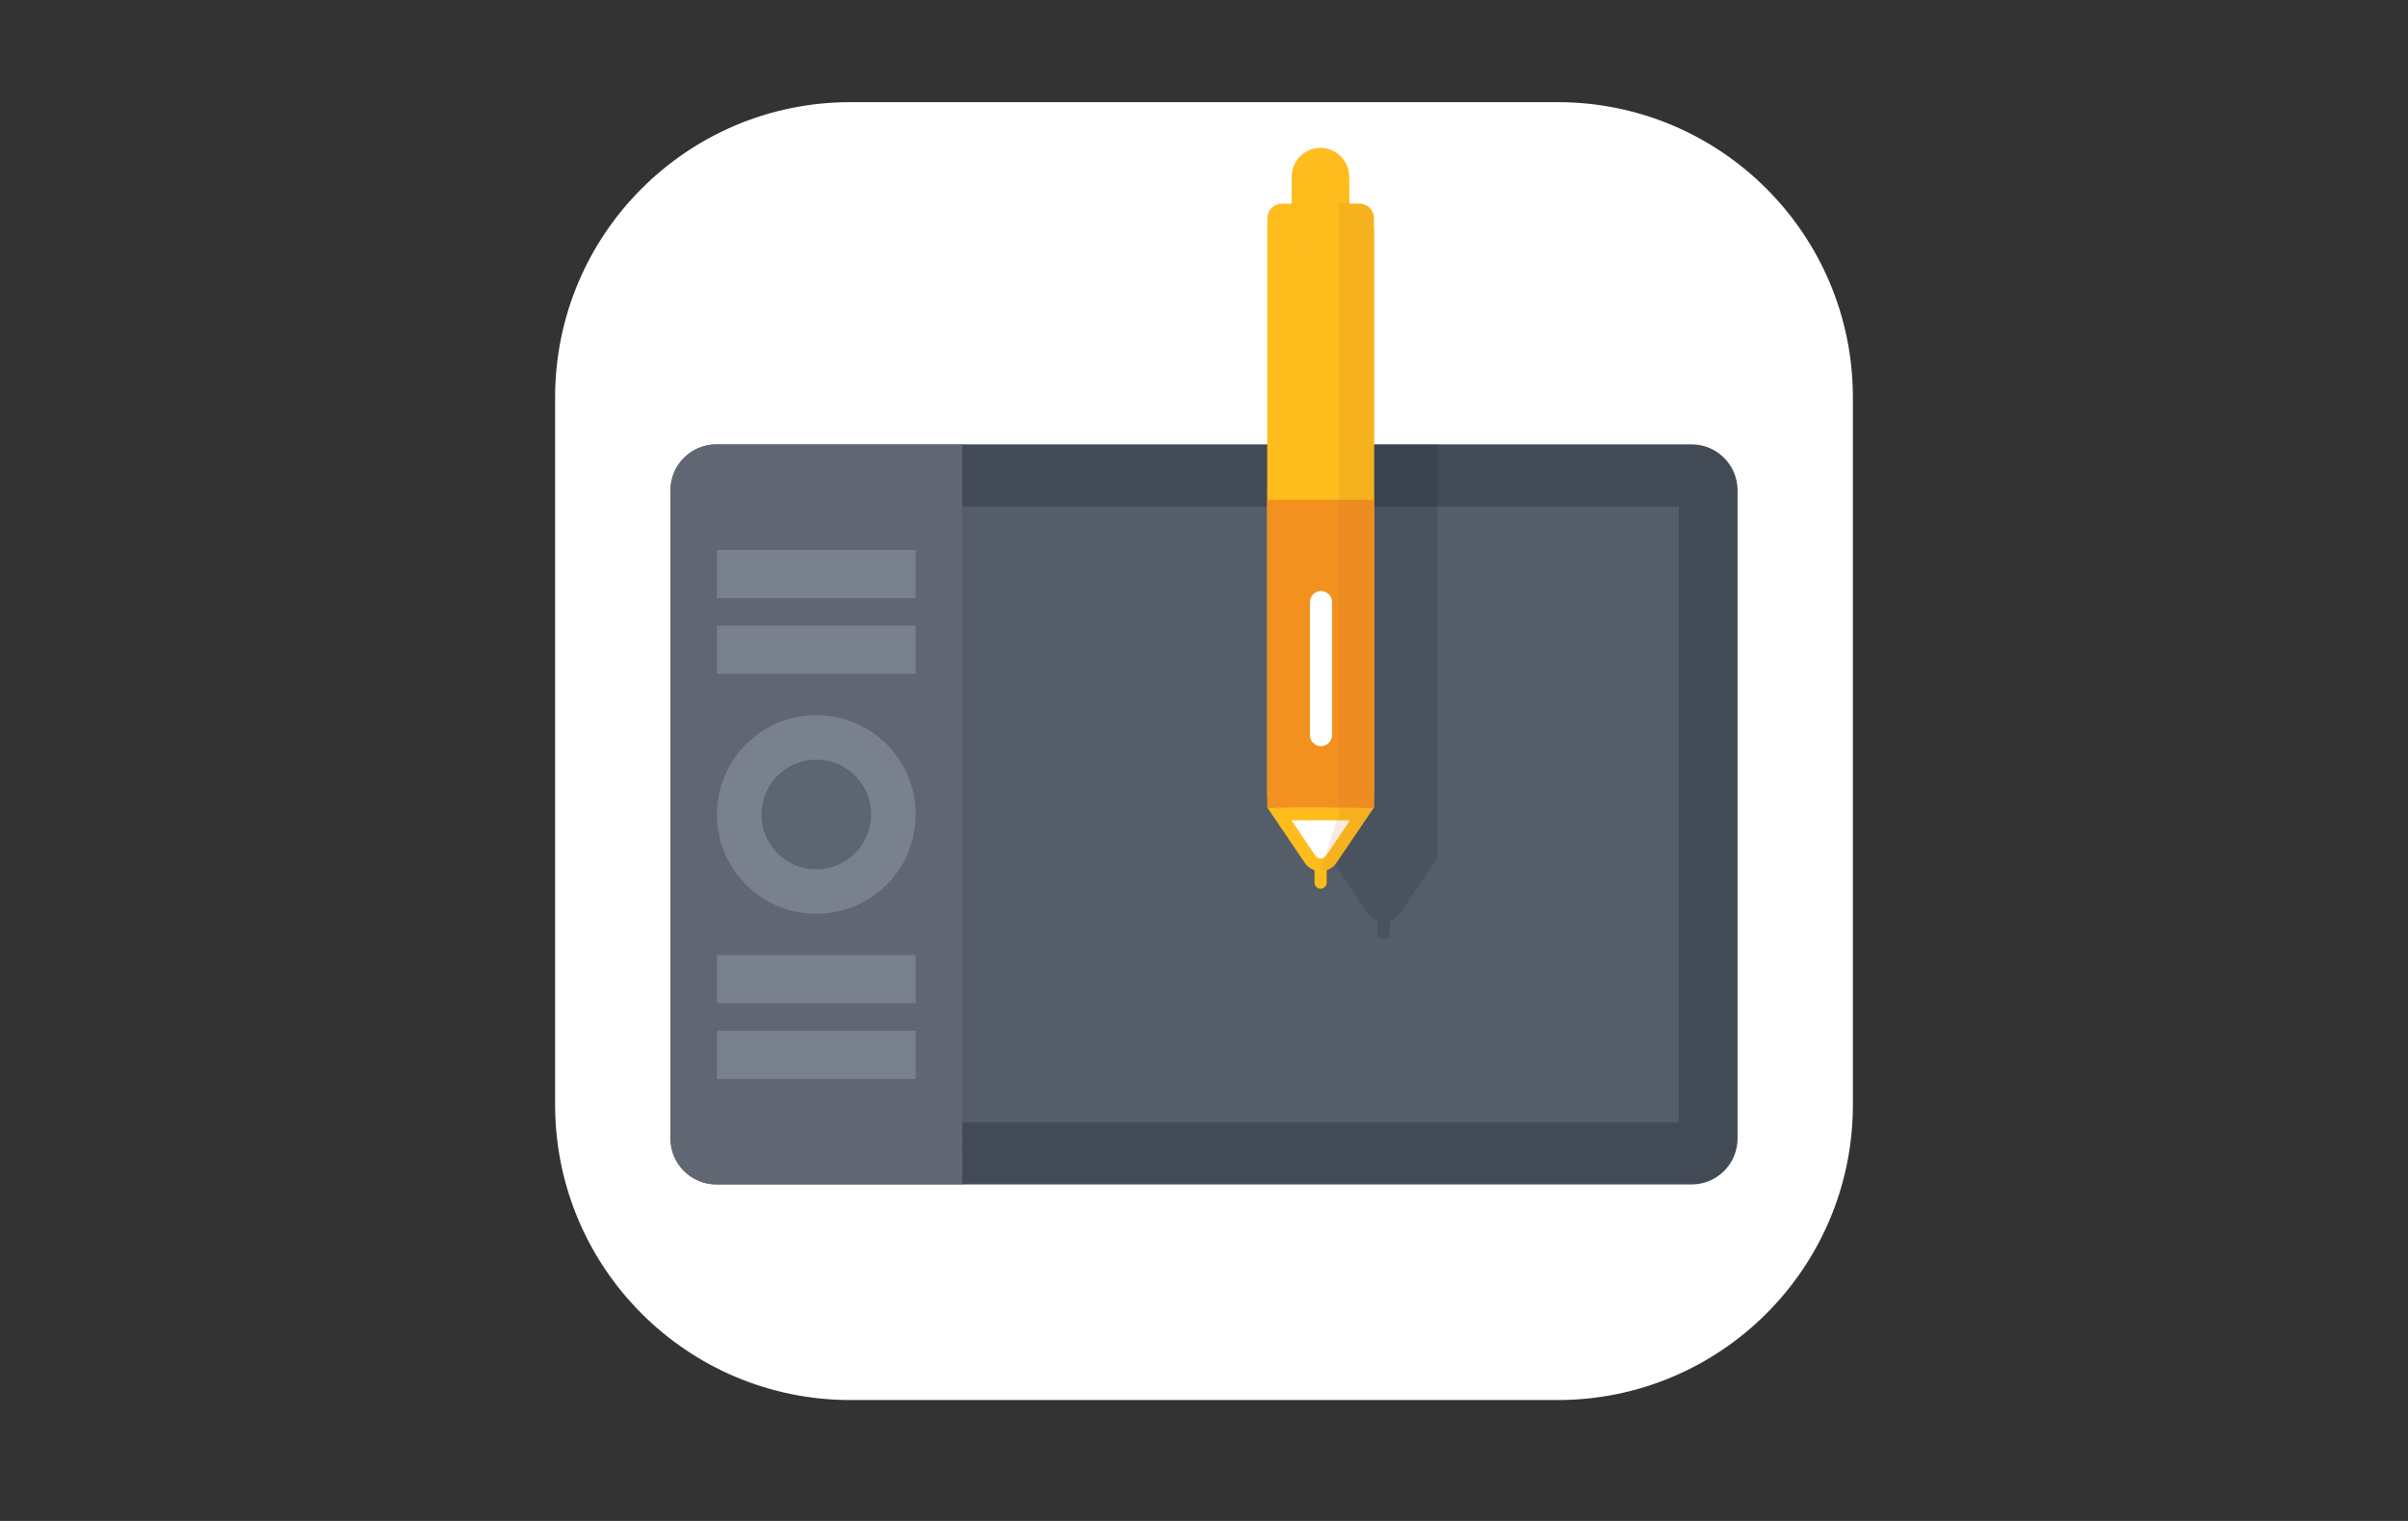 <?xml version="1.0" encoding="utf-8"?>
<!-- Generator: Adobe Illustrator 19.0.0, SVG Export Plug-In . SVG Version: 6.00 Build 0)  -->
<svg version="1.1" id="Layer_1" xmlns="http://www.w3.org/2000/svg" xmlns:xlink="http://www.w3.org/1999/xlink" x="0px" y="0px"
	 viewBox="0 0 1900 1200" style="enable-background:new 0 0 1900 1200;" xml:space="preserve">
<rect x="0" y="0" width="1900" height="1200" fill="#333333" stroke="none"/>
<style type="text/css">
	.st0{display:none;fill:#21252D;}
	.st1{fill:#FFFFFF;}
	.st2{fill:#424A56;}
	.st3{opacity:0.75;fill:#69707C;}
	.st4{fill:#79818E;}
	.st5{opacity:0.5;fill:#424A56;}
	.st6{opacity:0.5;fill:#69707C;}
	.st7{fill:#FEBC1D;}
	.st8{fill:#F29120;}
	.st9{opacity:0.25;clip-path:url(#XMLID_16_);fill:#29313A;}
	.st10{opacity:0.15;}
	.st11{fill:#CB7028;}
</style>
<rect id="XMLID_2_" class="st0" width="1900" height="1200"/>
<g id="XMLID_6_">
	<path id="XMLID_22_" class="st1" d="M1229,1104.6H671c-128.7,0-233-104.3-233-233v-558c0-128.7,104.3-233,233-233h558
		c128.7,0,233,104.3,233,233v558C1462,1000.3,1357.7,1104.6,1229,1104.6z"/>
</g>
<path id="XMLID_7_" class="st2" d="M1334.7,934.5H565.3c-20,0-36.3-16.2-36.3-36.3V386.9c0-20,16.2-36.3,36.3-36.3h769.4
	c20,0,36.3,16.2,36.3,36.3v511.3C1371,918.3,1354.8,934.5,1334.7,934.5z"/>
<path id="XMLID_8_" class="st3" d="M759.3,934.5h-194c-20,0-36.3-16.2-36.3-36.3V386.9c0-20,16.2-36.3,36.3-36.3h194V934.5z"/>
<circle id="XMLID_52_" class="st4" cx="644.1" cy="642.6" r="78.4"/>
<circle id="XMLID_53_" class="st5" cx="644.1" cy="642.6" r="43.3"/>
<rect id="XMLID_58_" x="565.7" y="493.6" class="st4" width="156.8" height="38"/>
<rect id="XMLID_100_" x="565.7" y="433.9" class="st4" width="156.8" height="38"/>
<rect id="XMLID_103_" x="565.7" y="813.2" class="st4" width="156.8" height="38"/>
<rect id="XMLID_102_" x="565.7" y="753.5" class="st4" width="156.8" height="38"/>
<rect id="XMLID_11_" x="759.3" y="399.6" class="st6" width="565.4" height="486"/>
<g id="XMLID_1_">
	<path id="XMLID_3_" class="st7" d="M1084,627.2h-84v-455c0-6.3,5.1-11.5,11.5-11.5h61.1c6.3,0,11.5,5.1,11.5,11.5V627.2z"/>
	<g id="XMLID_5_">
		<path id="XMLID_31_" class="st1" d="M1042,672.3c-3.4,0-6.5-1.6-8.5-4.5l-24.1-35.6h65.1l-24.1,35.6
			C1048.5,670.7,1045.5,672.3,1042,672.3z"/>
		<path id="XMLID_27_" class="st7" d="M1065.2,637.2l-18.8,27.8c-1.3,2-3.3,2.3-4.3,2.3s-3-0.3-4.3-2.3l-18.8-27.8H1065.2
			 M1084,627.2h-84l29.4,43.4c3,4.5,7.8,6.7,12.6,6.7s9.6-2.2,12.6-6.7L1084,627.2L1084,627.2z"/>
	</g>
	<path id="XMLID_4_" class="st7" d="M1042,190.6L1042,190.6c-12.5,0-22.8-10.2-22.8-22.7v-28.5c0-12.5,10.2-22.7,22.7-22.7h0
		c12.5,0,22.7,10.2,22.7,22.7v28.5C1064.8,180.3,1054.5,190.6,1042,190.6z"/>
	<path id="XMLID_26_" class="st7" d="M1042,669.8c-2.6,0-4.8,2.2-4.8,4.8v11.8c0,2.6,2.2,4.8,4.8,4.8s4.8-2.2,4.8-4.8v-11.8
		C1046.8,672,1044.7,669.8,1042,669.8z"/>
	<rect id="XMLID_18_" x="1000" y="384.3" class="st8" width="84" height="242.9"/>
	<path id="XMLID_10_" class="st1" d="M1042.3,456.3L1042.3,456.3c-4.8,0-8.7,3.9-8.7,8.7v105c0,4.8,3.9,8.7,8.7,8.7l0,0
		c4.8,0,8.7-3.9,8.7-8.7V465C1051,460.2,1047.1,456.3,1042.3,456.3z"/>
</g>
<g id="XMLID_37_">
	<defs>
		<path id="XMLID_13_" d="M1334.7,934.5H565.3c-20,0-36.3-16.2-36.3-36.3V386.9c0-20,16.2-36.3,36.3-36.3h769.4
			c20,0,36.3,16.2,36.3,36.3v511.3C1371,918.3,1354.8,934.5,1334.7,934.5z"/>
	</defs>
	<clipPath id="XMLID_16_">
		<use xlink:href="#XMLID_13_"  style="overflow:visible;"/>
	</clipPath>
	<path id="XMLID_40_" class="st9" d="M1122.6,210.7h-7.8v-21.4c0-12.5-10.2-22.7-22.8-22.7c-12.5,0-22.8,10.2-22.8,22.7v21.4h-7.8
		c-6.3,0-11.5,5.1-11.5,11.5v212.1v242.9l29.4,43.4c2,2.9,4.8,4.9,7.8,5.9v9.9c0,2.6,2.2,4.8,4.8,4.8s4.8-2.2,4.8-4.8v-9.9
		c3-1,5.8-2.9,7.8-5.9l29.4-43.4V434.3V222.2C1134,215.9,1128.9,210.7,1122.6,210.7z"/>
</g>
<g id="XMLID_12_">
	<path id="XMLID_34_" class="st7" d="M1084,637.2h-84v-455c0-6.3,5.1-11.5,11.5-11.5h61.1c6.3,0,11.5,5.1,11.5,11.5V637.2z"/>
	<g id="XMLID_28_">
		<path id="XMLID_25_" class="st1" d="M1042,682.3c-3.4,0-6.5-1.6-8.5-4.5l-24.1-35.6h65.1l-24.1,35.6
			C1048.5,680.7,1045.5,682.3,1042,682.3z"/>
		<path id="XMLID_17_" class="st7" d="M1065.2,647.2l-18.8,27.8c-1.3,2-3.3,2.3-4.3,2.3s-3-0.3-4.3-2.3l-18.8-27.8H1065.2
			 M1084,637.2h-84l29.4,43.4c3,4.5,7.8,6.7,12.6,6.7s9.6-2.2,12.6-6.7L1084,637.2L1084,637.2z"/>
	</g>
	<path id="XMLID_24_" class="st7" d="M1042,200.6L1042,200.6c-12.5,0-22.8-10.2-22.8-22.7v-28.5c0-12.5,10.2-22.7,22.7-22.7h0
		c12.5,0,22.7,10.2,22.7,22.7v28.5C1064.8,190.3,1054.5,200.6,1042,200.6z"/>
	<path id="XMLID_19_" class="st7" d="M1042,679.8c-2.6,0-4.8,2.2-4.8,4.8v11.8c0,2.6,2.2,4.8,4.8,4.8s4.8-2.2,4.8-4.8v-11.8
		C1046.8,682,1044.7,679.8,1042,679.8z"/>
	<rect id="XMLID_15_" x="1000" y="394.3" class="st8" width="84" height="242.9"/>
	<path id="XMLID_14_" class="st1" d="M1042.3,466.3L1042.3,466.3c-4.8,0-8.7,3.9-8.7,8.7v105c0,4.8,3.9,8.7,8.7,8.7l0,0
		c4.8,0,8.7-3.9,8.7-8.7V475C1051,470.2,1047.1,466.3,1042.3,466.3z"/>
</g>
<g id="XMLID_41_" class="st10">
	<path id="XMLID_39_" class="st11" d="M1046.8,686.6L1046.8,686.6c3-1.1,5.8-3,7.8-6l29.4-43.4V394.3V172.2
		c0-6.3-5.1-11.5-11.5-11.5h-7.8V160h-8.3v482.6l-14.5,43.3L1046.8,686.6z"/>
</g>
</svg>
